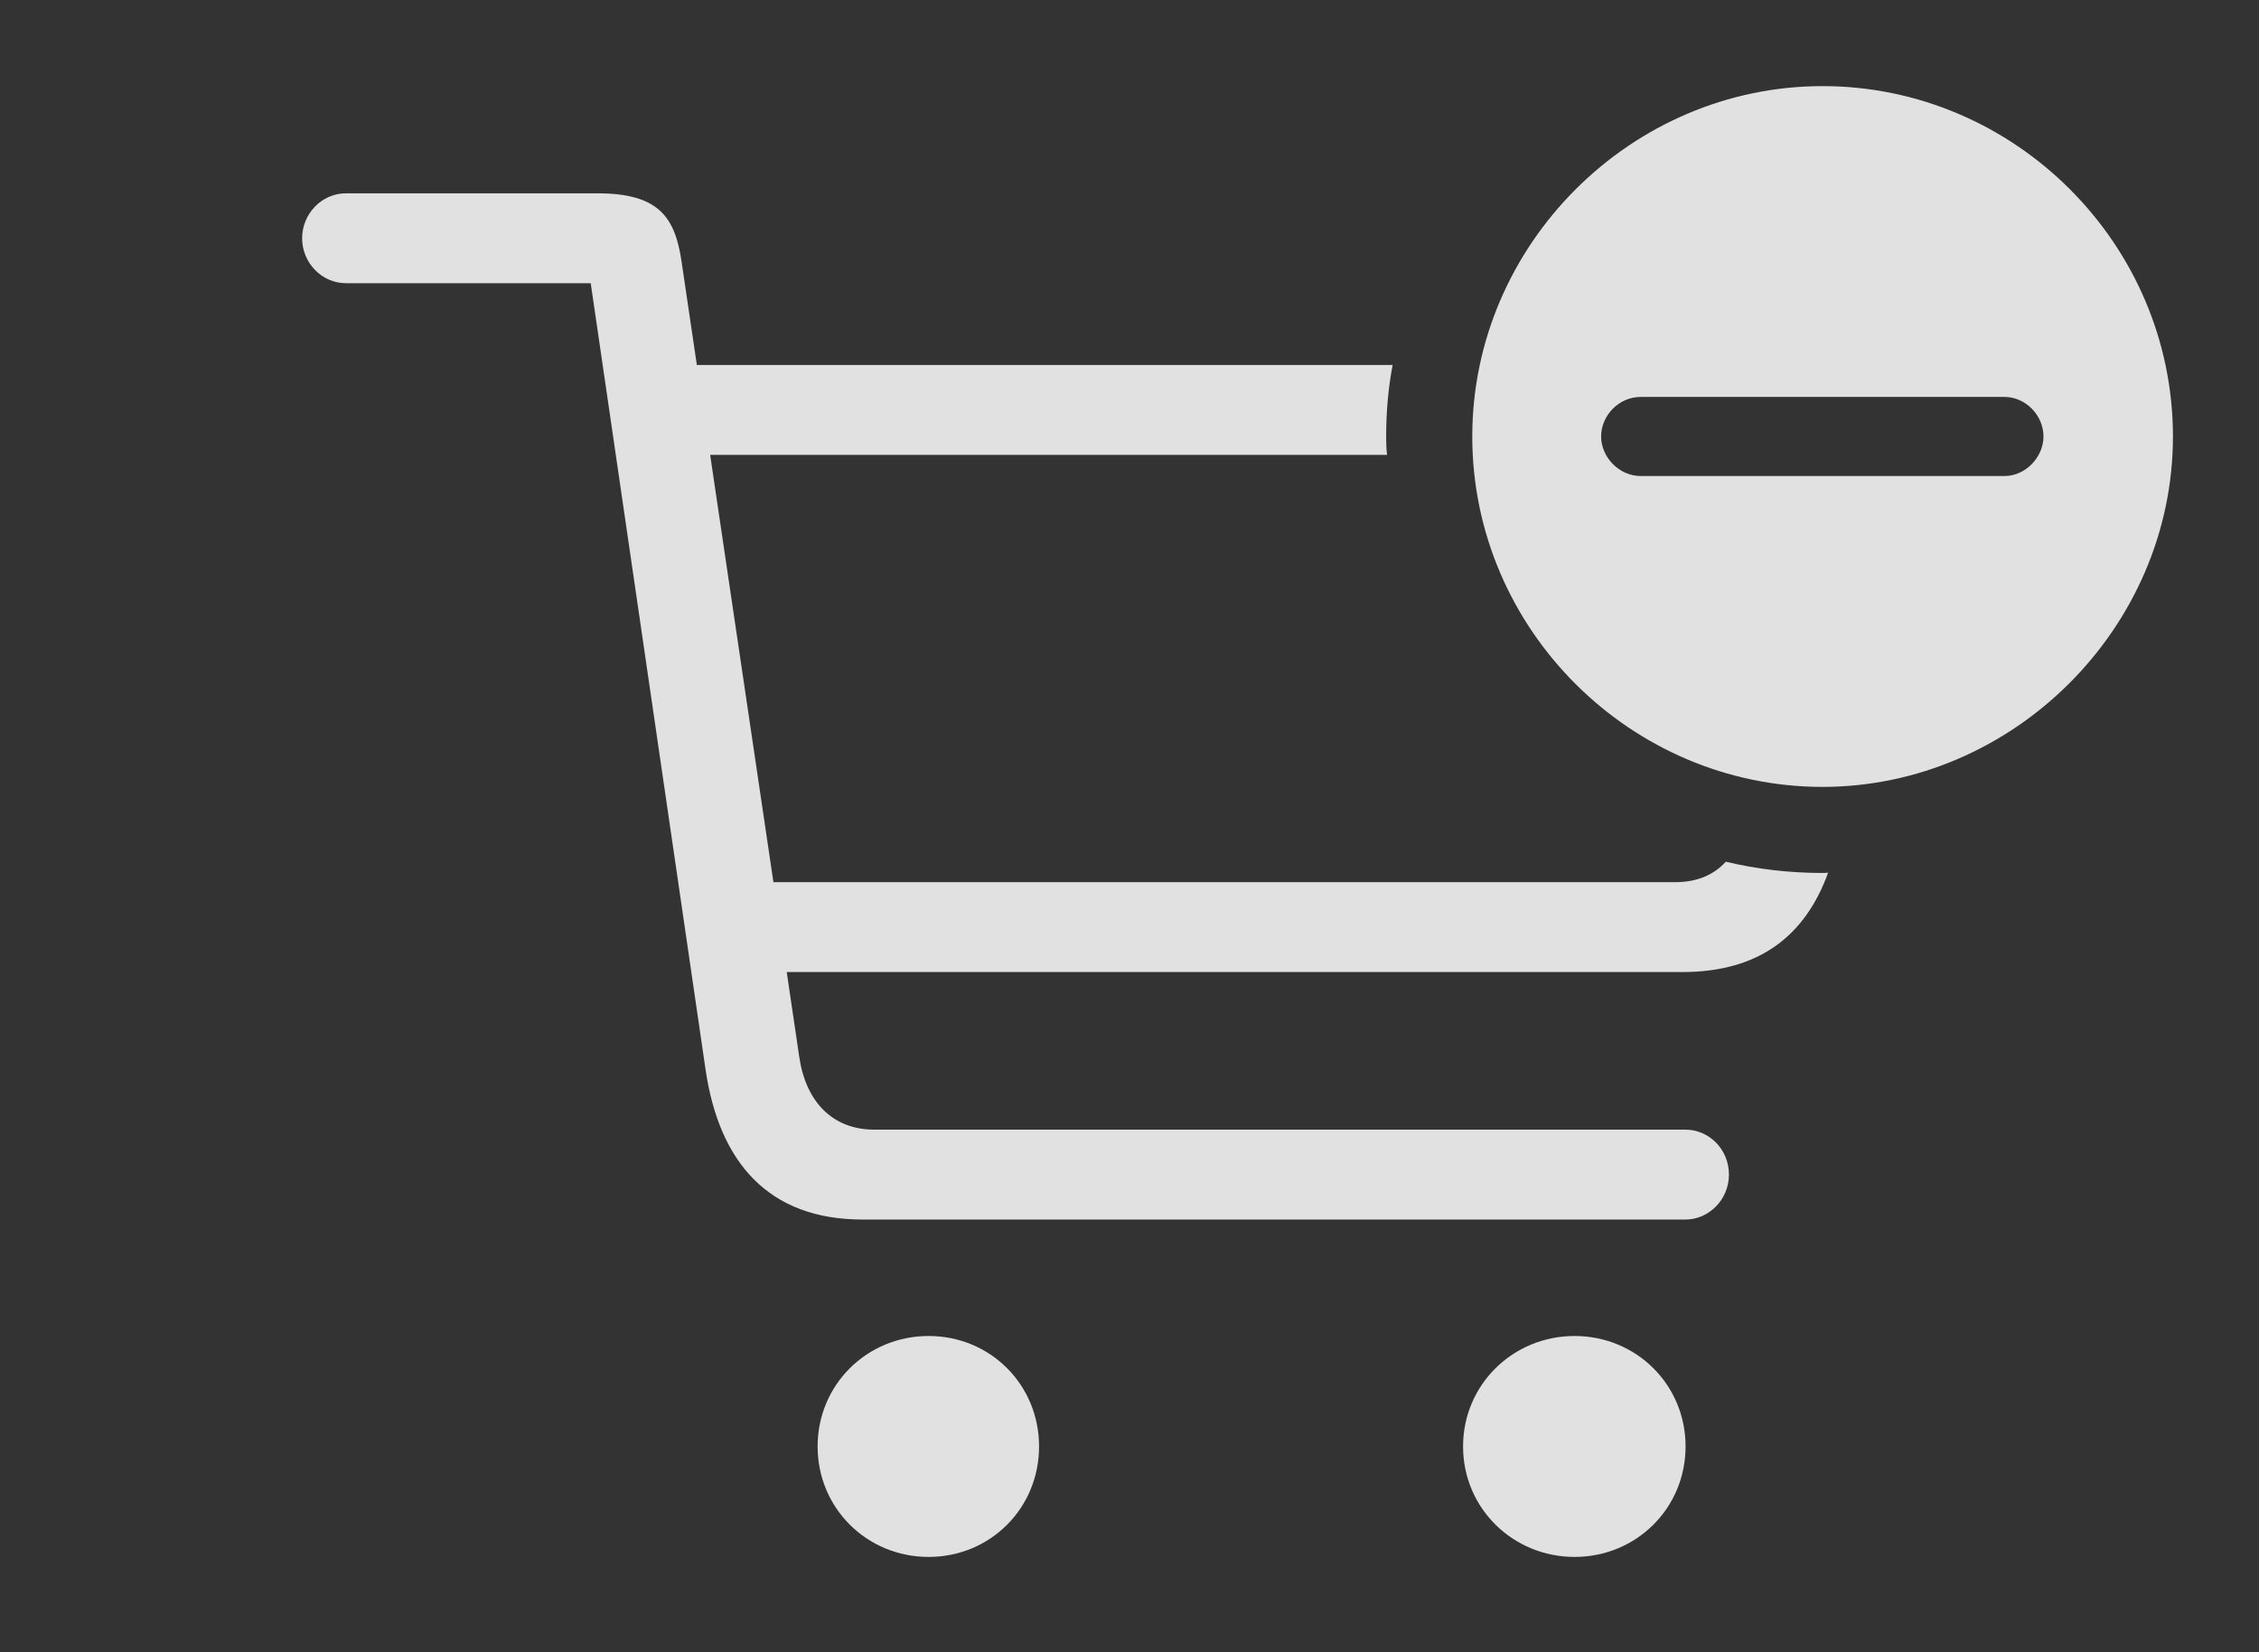 <?xml version="1.0" encoding="UTF-8"?>
<!--Generator: Apple Native CoreSVG 326-->
<!DOCTYPE svg
PUBLIC "-//W3C//DTD SVG 1.1//EN"
       "http://www.w3.org/Graphics/SVG/1.1/DTD/svg11.dtd">
<svg version="1.1" xmlns="http://www.w3.org/2000/svg" xmlns:xlink="http://www.w3.org/1999/xlink" viewBox="0 0 40.742 29.795">
 <rect x="0" y="0" width="40.742" height="29.795" fill="#333333" stroke="none"/>
 <g>
  <rect height="29.795" opacity="0" width="40.742" x="0" y="0"/>
  <path d="M18.74 26.084C18.74 27.197 17.861 28.076 16.748 28.076C15.635 28.076 14.746 27.197 14.746 26.084C14.746 24.971 15.635 24.092 16.748 24.092C17.861 24.092 18.74 24.971 18.74 26.084ZM30.4 26.084C30.4 27.197 29.512 28.076 28.398 28.076C27.285 28.076 26.387 27.197 26.387 26.084C26.387 24.971 27.285 24.092 28.398 24.092C29.512 24.092 30.4 24.971 30.4 26.084ZM12.295 4.736L12.568 6.582L25.117 6.582C25.037 7 25 7.432 25 7.871C25 7.983 25.002 8.095 25.017 8.203L12.808 8.203L13.949 15.908L30.215 15.908C30.608 15.908 30.909 15.777 31.126 15.539C31.686 15.674 32.271 15.742 32.871 15.742C32.905 15.742 32.939 15.742 32.971 15.737C32.562 16.868 31.734 17.529 30.342 17.529L14.189 17.529L14.414 19.053C14.531 19.863 15.01 20.371 15.771 20.371L30.4 20.371C30.811 20.371 31.182 20.713 31.182 21.182C31.182 21.641 30.811 21.992 30.4 21.992L15.557 21.992C13.857 21.992 12.969 20.957 12.725 19.287L10.654 5.107L6.24 5.107C5.801 5.107 5.449 4.736 5.449 4.297C5.449 3.857 5.801 3.486 6.24 3.486L10.771 3.486C11.875 3.486 12.178 3.906 12.295 4.736Z" fill="white" fill-opacity="0.85"/>
  <path d="M39.19 7.871C39.19 11.328 36.299 14.19 32.871 14.19C29.414 14.19 26.553 11.348 26.553 7.871C26.553 4.414 29.414 1.553 32.871 1.553C36.338 1.553 39.19 4.404 39.19 7.871ZM29.59 7.158C29.199 7.158 28.877 7.49 28.877 7.871C28.877 8.242 29.199 8.584 29.59 8.584L36.152 8.584C36.533 8.584 36.855 8.242 36.855 7.871C36.855 7.49 36.533 7.158 36.152 7.158Z" fill="white" fill-opacity="0.85"/>
 </g>
</svg>

